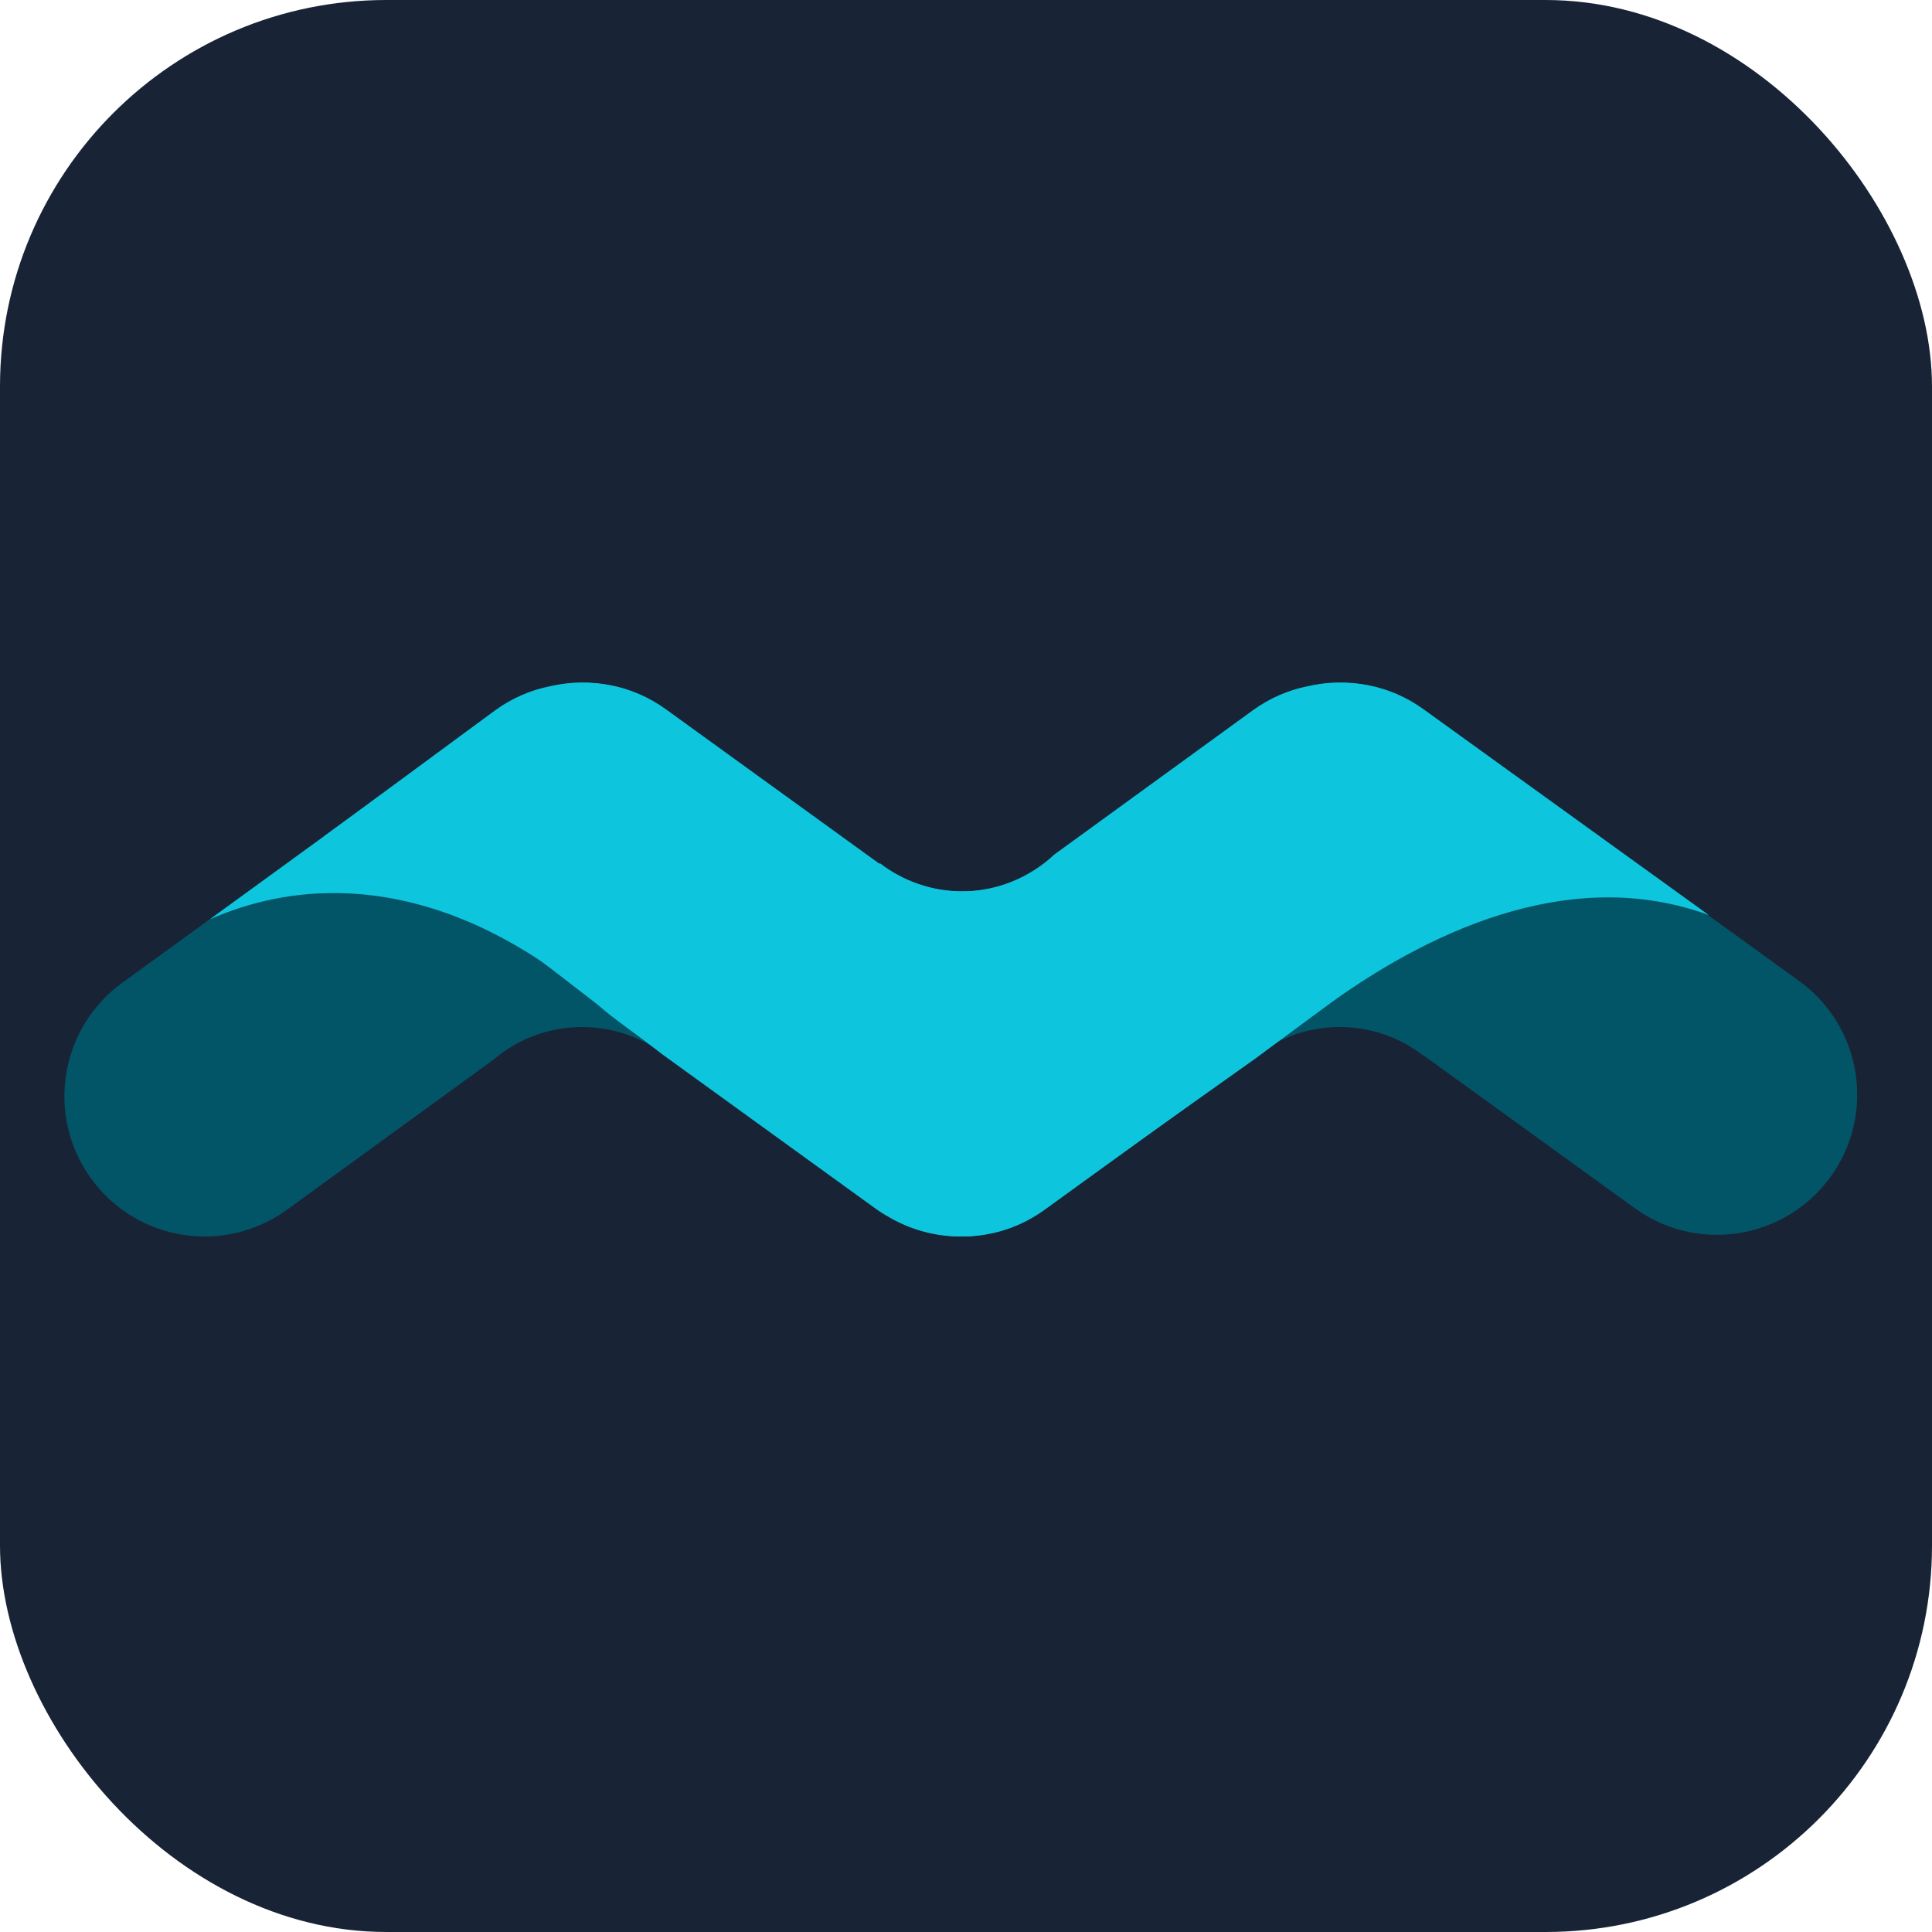 <svg width="150" height="150" viewBox="0 0 150 150" fill="none" xmlns="http://www.w3.org/2000/svg">
<rect width="150" height="150" rx="30" fill="#182436"/>
<path d="M68.316 67.022C70.105 68.394 72.343 69.21 74.772 69.21C77.576 69.21 80.126 68.123 82.024 66.346L97.436 55.148C98.75 54.194 100.205 53.575 101.699 53.278C104.652 52.6 107.871 53.151 110.519 55.066L139.686 76.165C144.557 79.689 145.649 86.494 142.126 91.365C138.602 96.236 131.797 97.328 126.926 93.805L110.515 81.933C110.509 81.938 110.503 81.942 110.498 81.947C108.705 80.562 106.457 79.739 104.017 79.739C101.378 79.739 98.963 80.703 97.106 82.298L81.11 93.92C77.51 96.535 72.846 96.625 69.233 94.523C68.846 94.309 68.468 94.07 68.101 93.805L51.6 81.868C51.595 81.873 51.59 81.876 51.586 81.88C49.807 80.536 47.593 79.739 45.192 79.739C42.552 79.739 40.137 80.703 38.28 82.298L22.284 93.92C17.421 97.454 10.614 96.376 7.08 91.512C3.546 86.649 4.624 79.841 9.488 76.308L38.611 55.148C39.924 54.194 41.379 53.575 42.873 53.278C45.826 52.6 49.045 53.151 51.693 55.066L68.271 67.059C68.286 67.046 68.301 67.034 68.316 67.022Z" fill="#025567"/>
<path d="M74.772 69.21C72.343 69.21 70.105 68.394 68.316 67.022L68.271 67.059L51.693 55.066C49.045 53.151 45.826 52.6 42.873 53.278C41.379 53.575 39.924 54.194 38.611 55.148L16.281 71.383C25.556 67.289 36.502 69.21 46.78 78.318C47.915 79.325 51.595 81.873 51.6 81.868L68.101 93.805C68.468 94.07 68.846 94.309 69.233 94.523C72.847 96.625 77.511 96.535 81.11 93.92L102.681 78.318C110.519 72.553 121.732 67.022 132.678 71.049L110.519 55.066C107.871 53.151 104.652 52.6 101.699 53.278C100.205 53.575 98.75 54.194 97.436 55.148L82.024 66.346C80.126 68.123 77.576 69.21 74.772 69.21Z" fill="#0EC5DE"/>
<path d="M74.605 69.21C72.176 69.21 69.937 68.394 68.149 67.022L68.104 67.059L51.526 55.066C48.878 53.151 45.659 52.6 42.706 53.278C41.212 53.575 39.757 54.194 38.444 55.148L25.138 64.949C27.979 64.364 29.901 64.949 32.909 67.539C33.82 68.324 51.428 81.873 51.433 81.868L67.933 93.805C68.3 94.07 68.679 94.309 69.065 94.523C72.679 96.625 77.343 96.535 80.943 93.92L97.5 82.162L117.16 67.592C119.727 65.784 121.983 64.949 125.074 65.617L110.351 55.066C107.704 53.151 104.485 52.6 101.532 53.278C100.038 53.575 98.582 54.194 97.269 55.148L81.856 66.346C79.959 68.123 77.409 69.21 74.605 69.21Z" fill="#0EC5DE"/>
</svg>

